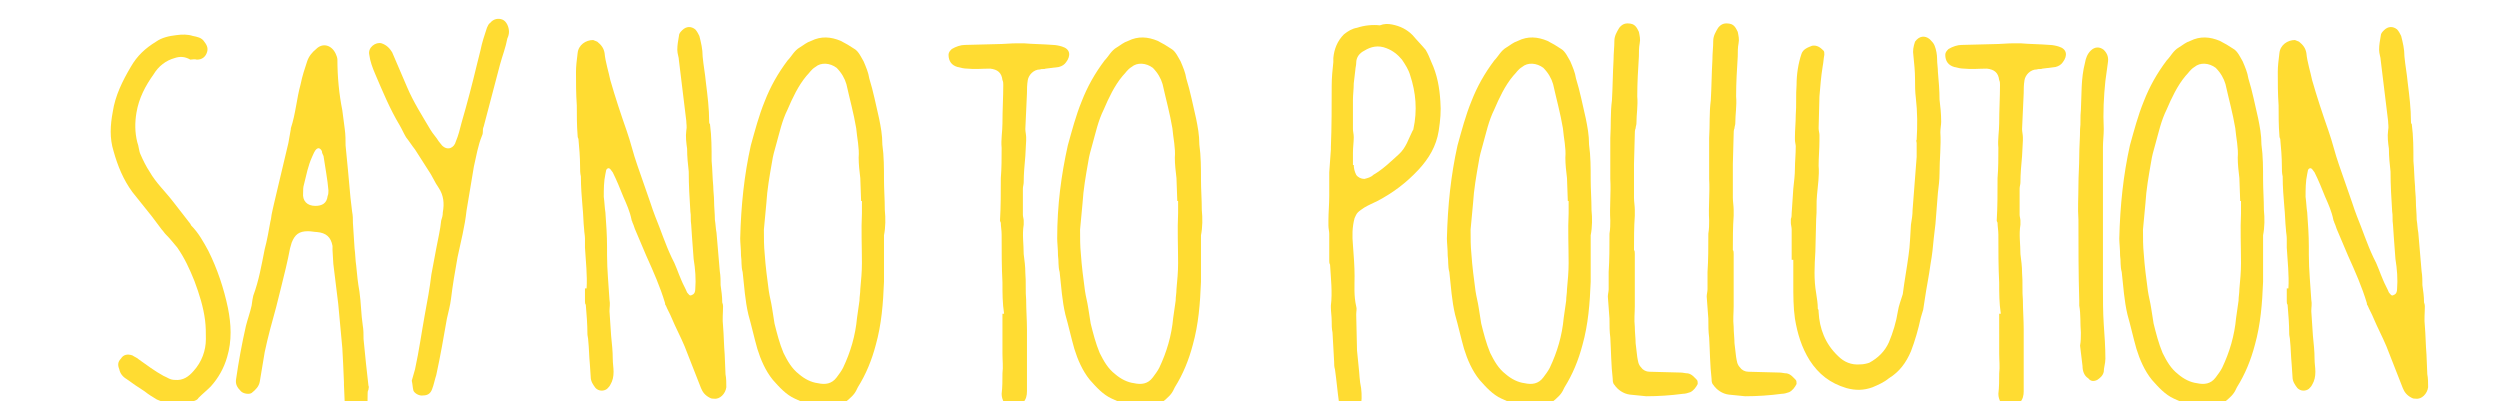 <?xml version="1.0" encoding="utf-8"?>
<!-- Generator: Adobe Illustrator 19.0.0, SVG Export Plug-In . SVG Version: 6.00 Build 0)  -->
<svg version="1.1" id="Layer_1" xmlns="http://www.w3.org/2000/svg" xmlns:xlink="http://www.w3.org/1999/xlink" x="0px" y="0px"
	 viewBox="-326 256.9 306 49.1" style="enable-background:new -326 256.9 306 49.1;" xml:space="preserve">
<style type="text/css">
	.st0{enable-background:new    ;}
	.st1{fill:#FFDC32;}
</style>
<g class="st0">
	<path class="st1" d="M-304.6,264c-1.1,0.3-2,1-2.6,2c-1,1.4-1.8,2.9-2.1,4.7c-0.2,1.2-0.2,2.4,0.1,3.6c0.2,0.5,0.2,1.1,0.4,1.5
		c0.3,0.7,0.7,1.5,1.1,2.1c0.8,1.4,1.9,2.4,2.9,3.7l2.1,2.7l0.1,0.2c0.9,0.9,1.5,2,2.1,3.1c1.1,2.2,1.9,4.6,2.4,7c0.4,2,0.5,4-0.1,6
		c-0.4,1.4-1.1,2.6-2,3.6c-0.5,0.5-1,0.9-1.5,1.4c-0.1,0.2-0.3,0.3-0.6,0.4c-1.5,0.5-3,0.5-4.5-0.2c-0.5-0.3-1-0.6-1.5-1
		c-0.8-0.5-1.5-1-2.2-1.5c-0.5-0.3-0.8-0.7-0.9-1.2c-0.2-0.5-0.2-0.9,0.2-1.3c0.3-0.5,0.8-0.6,1.4-0.4c0.3,0.2,0.6,0.3,0.8,0.5
		c1,0.7,1.9,1.4,3,2c0.5,0.2,0.8,0.5,1.4,0.5c1,0.1,1.7-0.4,2.3-1.1c1-1.1,1.5-2.5,1.5-3.9c0-0.8,0-1.5-0.1-2.3
		c-0.2-1.6-0.7-3.2-1.3-4.8c-0.6-1.5-1.2-2.8-2.1-4.1c-0.5-0.6-0.9-1.1-1.4-1.6c-0.2-0.2-0.3-0.4-0.5-0.6l-1.2-1.6
		c-0.8-1-1.6-2-2.4-3c-1.1-1.5-1.8-3.2-2.3-5c-0.5-1.6-0.4-3.2-0.1-4.8c0.3-2,1.2-3.8,2.2-5.5c0.8-1.4,1.8-2.3,3.1-3.1
		c0.7-0.5,1.6-0.7,2.5-0.8c0.7-0.1,1.4-0.1,2,0.1c0.5,0.1,1.1,0.2,1.4,0.7c0.4,0.5,0.5,0.9,0.3,1.4c-0.2,0.5-0.6,0.8-1.2,0.8
		c-0.3-0.1-0.6,0-0.8,0C-303.4,263.8-304,263.8-304.6,264z"/>
	<path class="st1" d="M-283.9,304v-0.3l-0.1-2.3l-0.1-1.9l-0.5-5.4l-0.6-4.9l-0.1-1.7c0-0.1,0-0.3,0-0.5c-0.2-1.1-0.8-1.6-1.9-1.7
		c-0.3,0-0.7-0.1-1.1-0.1c-1.1,0-1.6,0.4-2,1.4l-0.2,0.7c-0.3,1.6-0.7,3.2-1.1,4.8c-0.2,0.8-0.4,1.6-0.6,2.4c-0.5,1.8-1,3.6-1.4,5.5
		l-0.6,3.6c-0.1,0.6-0.5,1-1,1.4c-0.3,0.2-1,0.1-1.3-0.2c-0.5-0.5-0.7-0.9-0.6-1.5c0.3-2.1,0.7-4.3,1.2-6.5c0.2-0.8,0.5-1.6,0.7-2.5
		l0.1-0.7l0.1-0.5c0.7-1.9,1-3.7,1.4-5.7c0.3-1.1,0.5-2.3,0.7-3.4c0.1-0.3,0.1-0.7,0.2-1.1l0.2-0.9l0.4-1.7l1.4-5.9
		c0.1-0.6,0.2-1.2,0.3-1.7v-0.1c0.6-1.8,0.7-3.6,1.2-5.4c0.2-1,0.5-1.9,0.8-2.8c0.2-0.6,0.6-1.1,1.1-1.5c0.8-0.8,1.9-0.5,2.4,0.6
		c0.1,0.2,0.2,0.5,0.2,0.7c0,2.1,0.2,4.2,0.6,6.2l0.3,2.3c0.1,0.7,0.1,1.4,0.1,2l0.3,3.1l0.3,3.3l0.2,1.7c0.1,0.5,0.1,0.9,0.1,1.4
		l0.2,3.1c0.1,0.7,0.1,1.5,0.2,2.1c0.1,1.1,0.2,2.1,0.4,3.2c0.2,1.4,0.2,2.8,0.4,4.1c0.1,0.6,0.1,1.1,0.1,1.7l0.3,3
		c0.1,0.8,0.2,1.7,0.3,2.7c0.1,0.2,0,0.3,0,0.5c-0.1,0.2-0.1,0.3-0.1,0.5c0,0.7,0,1.3-0.1,2c0,0.3-0.1,0.7-0.2,1
		c-0.2,0.6-0.7,1-1.3,0.9c-0.5-0.1-1-0.5-1.1-1c-0.1-0.3-0.1-0.6-0.1-0.8c-0.1-0.3,0-0.7,0-0.9L-283.9,304z M-286.4,276
		c-0.1-0.2-0.2-0.4-0.2-0.6c-0.2-0.4-0.5-0.5-0.8-0.1c-0.2,0.3-0.3,0.6-0.4,0.8c-0.5,1.1-0.7,2.2-1,3.4c-0.1,0.3-0.1,0.7-0.1,1
		c-0.1,1,0.5,1.6,1.5,1.6c0.8,0,1.4-0.3,1.5-1.2c0.1-0.2,0.1-0.5,0.1-0.7C-285.9,278.9-286.2,277.4-286.4,276z"/>
	<path class="st1" d="M-275.2,302.1c0.5-2.3,0.8-4.5,1.2-6.7c0.3-1.6,0.6-3.2,0.8-4.9l0.6-3.2c0.2-1.1,0.5-2.3,0.6-3.4
		c0.1-0.3,0.2-0.6,0.2-1c0.2-1.1,0.1-2.1-0.5-3c-0.5-0.7-0.8-1.5-1.3-2.2l-1.6-2.5c-0.4-0.5-0.7-1-1.1-1.5c-0.3-0.5-0.5-1-0.8-1.5
		c-1.2-2-2.1-4.2-3-6.3c-0.3-0.7-0.6-1.5-0.7-2.3c-0.2-0.9,0.8-1.6,1.5-1.4c0.6,0.2,1,0.6,1.3,1.1l1.8,4.2c0.8,1.9,1.9,3.6,2.9,5.3
		c0.3,0.5,0.7,0.9,1,1.4l0.4,0.5c0.7,0.7,1.5,0.3,1.7-0.5c0.3-0.7,0.5-1.5,0.7-2.3c0.7-2.4,1.3-4.7,1.9-7.2l0.4-1.6
		c0.2-1,0.5-1.9,0.8-2.8c0.1-0.2,0.2-0.5,0.4-0.6c0.4-0.5,1-0.6,1.5-0.4s0.8,0.9,0.8,1.5c0,0.3-0.1,0.6-0.2,0.8
		c-0.2,1.1-0.6,2.1-0.9,3.2l-2,7.6c-0.1,0.2-0.1,0.4-0.1,0.6c0,0.1,0,0.3-0.1,0.5c-0.5,1.2-0.7,2.5-1,3.8c-0.3,1.8-0.6,3.6-0.9,5.4
		c-0.2,1.9-0.7,3.8-1.1,5.7c-0.3,1.7-0.6,3.4-0.8,5.1c-0.1,0.8-0.3,1.5-0.5,2.4c-0.4,2.3-0.8,4.6-1.3,6.9c-0.2,0.6-0.3,1.2-0.5,1.7
		c-0.2,0.6-0.6,0.8-1.1,0.8c-0.5,0.1-1.1-0.3-1.2-0.6c-0.1-0.4-0.1-0.8-0.2-1.2L-275.2,302.1z"/>
	<path class="st1" d="M-254.2,292.2c0.1-1.6-0.1-3.3-0.2-5c0-0.3,0-0.7,0-1.1c0-0.4-0.1-0.8-0.1-1.1c-0.1-0.9-0.1-1.9-0.2-2.8
		c-0.1-1.2-0.2-2.4-0.2-3.7c-0.1-0.4-0.1-0.8-0.1-1.3c0-1.1-0.1-2.2-0.2-3.3c-0.1-0.2-0.1-0.3-0.1-0.4c-0.1-1.2-0.1-2.5-0.1-3.7
		c-0.1-1.4-0.1-2.8-0.1-4.1c0-0.7,0.1-1.5,0.2-2.3c0.1-1,1-1.6,1.9-1.6c0.2,0.1,0.3,0.1,0.5,0.2c0.5,0.4,0.8,0.8,0.9,1.4
		c0.1,1.1,0.5,2.3,0.7,3.3c0.6,2.1,1.3,4.2,2,6.2c0.5,1.4,0.8,2.8,1.3,4.2l1.6,4.6c0.2,0.6,0.4,1.2,0.6,1.7c0.7,1.7,1.2,3.3,2,5
		c0.5,0.9,0.8,1.9,1.2,2.8c0.2,0.5,0.5,1,0.7,1.5c0.2,0.2,0.3,0.5,0.6,0.3c0.3-0.1,0.4-0.4,0.4-0.7c0.1-1.2,0-2.5-0.2-3.7l-0.2-2.7
		l-0.1-1.5c-0.1-0.6,0-1.1-0.1-1.6c-0.1-1.6-0.2-3.2-0.2-4.9c-0.1-0.9-0.2-1.8-0.2-2.8c-0.1-0.7-0.2-1.5-0.1-2.2
		c0.1-0.5,0-0.8,0-1.2c-0.3-2.5-0.6-4.9-0.9-7.4c0-0.4-0.2-0.8-0.2-1.3c0-0.6,0.1-1.1,0.2-1.7c0-0.3,0.2-0.5,0.4-0.7
		c0.5-0.5,1.1-0.5,1.6-0.1c0.2,0.2,0.4,0.6,0.5,0.8c0.2,0.8,0.4,1.6,0.4,2.5c0.1,1.1,0.3,2.1,0.4,3.2c0.2,1.6,0.4,3.2,0.4,4.8
		c0,0.1,0,0.2,0.1,0.3c0.2,1.5,0.2,3,0.2,4.5c0.1,1,0.1,2.1,0.2,3.1c0,0.6,0.1,1.2,0.1,1.8c0,0.8,0.1,1.5,0.1,2.3
		c0.1,0.6,0.1,1.1,0.2,1.6l0.4,4.7c0.1,0.6,0.1,1.2,0.1,1.7c0.1,0.7,0.2,1.4,0.2,2.1c0,0.1,0.1,0.2,0.1,0.5c0,0.8-0.1,1.6,0,2.4
		c0.1,1.2,0.1,2.3,0.2,3.5l0.1,2.4c0.1,0.5,0.1,1.1,0.1,1.6c-0.1,0.8-0.8,1.5-1.5,1.4c-0.2,0-0.3,0-0.5-0.1
		c-0.6-0.3-0.9-0.7-1.1-1.2l-2-5.1c-0.5-1.2-1.1-2.3-1.6-3.5c-0.2-0.5-0.5-1-0.7-1.5c-0.1-0.1-0.1-0.2-0.1-0.3
		c-0.6-2-1.4-3.8-2.3-5.8l-1.4-3.3c-0.1-0.3-0.2-0.6-0.3-0.8c0-0.1-0.1-0.2-0.1-0.3c-0.2-1-0.6-1.9-1-2.8c-0.4-1-0.8-2-1.3-3
		c-0.1-0.1-0.2-0.3-0.3-0.4c-0.2-0.2-0.4-0.1-0.5,0.1l-0.1,0.5c-0.2,0.9-0.2,1.9-0.2,2.8c0.1,0.7,0.1,1.3,0.2,1.9
		c0.1,1.4,0.2,2.8,0.2,4.2c0,0.3,0,0.7,0,1c0,1.9,0.2,3.7,0.3,5.5c0.1,0.5,0,0.9,0,1.4l0.2,3c0.1,1,0.2,1.9,0.2,2.8
		c0,0.6,0.1,1.1,0.1,1.6c0,0.6-0.1,1.1-0.4,1.6c-0.1,0.2-0.2,0.3-0.4,0.5c-0.4,0.3-1,0.3-1.4-0.1c-0.3-0.4-0.6-0.8-0.6-1.4l-0.1-1.5
		c-0.1-1-0.1-2-0.2-2.9c0-0.3-0.1-0.6-0.1-0.8c0-1.2-0.1-2.4-0.2-3.6c-0.1-0.1-0.1-0.3-0.1-0.4V292.2z"/>
	<path class="st1" d="M-234.1,274.7c0.5-1.8,1-3.7,1.7-5.4c0.7-1.8,1.6-3.4,2.8-5c0.5-0.5,0.8-1.2,1.5-1.6c0.5-0.3,0.8-0.6,1.4-0.8
		c1.2-0.6,2.4-0.5,3.6,0c0.6,0.3,1.1,0.6,1.7,1c0.5,0.3,0.8,1,1.1,1.5c0.3,0.7,0.6,1.4,0.7,2.1c0.5,1.6,0.8,3.2,1.2,4.9
		c0.2,1,0.4,2,0.4,3.2c0.2,1.4,0.2,2.9,0.2,4.3c0,1.2,0.1,2.4,0.1,3.7c0.1,1,0.1,2.1-0.1,3.1c0,0.2,0,0.4,0,0.6v5.1
		c-0.1,2.6-0.3,5.2-1,7.7c-0.5,1.9-1.2,3.6-2.2,5.2l-0.1,0.2c-0.3,0.7-0.8,1.1-1.4,1.6c-0.8,0.7-1.7,0.8-2.8,0.7
		c-1.2-0.1-2.3-0.6-3.4-1.1c-1.1-0.5-1.9-1.4-2.7-2.3c-0.9-1.1-1.5-2.5-1.9-3.8c-0.4-1.4-0.7-2.8-1.1-4.2c-0.4-1.7-0.5-3.4-0.7-5.2
		c-0.2-0.7-0.1-1.4-0.2-2c0-0.8-0.1-1.6-0.1-2.1C-235.3,282-234.9,278.3-234.1,274.7z M-220.6,281.5l-0.1-2.8
		c-0.1-0.8-0.2-1.7-0.2-2.5c0.1-1.2-0.2-2.4-0.3-3.6c-0.3-1.8-0.8-3.6-1.2-5.4c-0.2-0.7-0.6-1.4-1.2-2c-0.8-0.6-1.9-0.7-2.6-0.1
		c-0.5,0.3-0.7,0.7-1.1,1.1c-1,1.2-1.7,2.7-2.3,4.1c-0.7,1.4-1,2.9-1.4,4.3c-0.2,0.7-0.4,1.4-0.5,2.1c-0.3,1.7-0.6,3.4-0.7,5.1
		c-0.1,1.1-0.2,2.1-0.3,3.2c0,1.1,0,2,0.1,3c0.1,1.5,0.3,3,0.5,4.5c0.1,0.7,0.3,1.4,0.4,2.1l0.3,1.9c0.3,1.2,0.6,2.4,1.1,3.6
		c0.5,1,1,1.9,1.9,2.6c0.7,0.6,1.5,1,2.3,1.1c0.9,0.2,1.7,0.1,2.3-0.7c0.3-0.4,0.6-0.8,0.8-1.2c0.9-1.9,1.5-3.9,1.7-6.1l0.3-2.1
		c0-0.5,0.1-0.9,0.1-1.4c0.1-1.1,0.2-2.1,0.2-3.2c0-2-0.1-4.1,0-6.1V281.5z"/>
	<path class="st1" d="M-203.1,295.3c-0.2-1.3-0.2-2.5-0.2-3.8c-0.1-2-0.1-3.9-0.1-5.9c0-0.5-0.1-1-0.1-1.4c0-0.1-0.1-0.2-0.1-0.3
		c0.1-1.7,0.1-3.4,0.1-5.2c0.1-1.2,0.1-2.5,0.1-3.7c-0.1-1,0.1-2,0.1-3c0-1.6,0.1-3.2,0.1-4.7c0-0.2,0-0.4-0.1-0.6
		c-0.1-0.9-0.6-1.3-1.5-1.4c-1,0-1.9,0.1-2.8,0c-0.4,0-0.8-0.1-1.2-0.2c-0.7-0.2-1.1-0.7-1.1-1.5c0-0.3,0.2-0.5,0.4-0.7
		c0.5-0.3,1.1-0.5,1.6-0.5l3.9-0.1c0.8,0,1.7-0.1,2.5-0.1h0.8c1.1,0.1,2.4,0.1,3.6,0.2c0.3,0,0.8,0.1,1.1,0.2c1,0.3,1.1,1.1,0.5,1.9
		c-0.2,0.3-0.5,0.5-0.9,0.6l-1.6,0.2c-0.2,0.1-0.5,0-0.7,0.1c-0.8,0-1.4,0.7-1.5,1.3c-0.1,0.6-0.1,1.1-0.1,1.6l-0.2,4.4
		c0,0.3,0.1,0.7,0.1,1v0.4l-0.1,1.9c-0.1,1.1-0.2,2.2-0.2,3.2c0,0.3-0.1,0.5-0.1,0.8v3.2c0,0.2,0.1,0.5,0.1,0.7v0.5
		c-0.2,1.2,0,2.4,0,3.6c0.1,0.8,0.2,1.5,0.2,2.3c0.1,1.1,0,2.3,0.1,3.3c0,1.2,0.1,2.5,0.1,3.6v7.6c0,0.5-0.1,1-0.5,1.4
		c-0.6,1-1.7,1-2.3,0c-0.2-0.4-0.3-0.7-0.3-1.1c0.1-0.8,0.1-1.7,0.1-2.5c0.1-0.8,0-1.6,0-2.4V295.3z"/>
	<path class="st1" d="M-195.3,274.7c0.5-1.8,1-3.7,1.7-5.4c0.7-1.8,1.6-3.4,2.8-5c0.5-0.5,0.8-1.2,1.5-1.6c0.5-0.3,0.8-0.6,1.4-0.8
		c1.2-0.6,2.4-0.5,3.6,0c0.6,0.3,1.1,0.6,1.7,1c0.5,0.3,0.8,1,1.1,1.5c0.3,0.7,0.6,1.4,0.7,2.1c0.5,1.6,0.8,3.2,1.2,4.9
		c0.2,1,0.4,2,0.4,3.2c0.2,1.4,0.2,2.9,0.2,4.3c0,1.2,0.1,2.4,0.1,3.7c0.1,1,0.1,2.1-0.1,3.1c0,0.2,0,0.4,0,0.6v5.1
		c-0.1,2.6-0.3,5.2-1,7.7c-0.5,1.9-1.2,3.6-2.2,5.2l-0.1,0.2c-0.3,0.7-0.8,1.1-1.4,1.6c-0.8,0.7-1.7,0.8-2.8,0.7
		c-1.2-0.1-2.3-0.6-3.4-1.1c-1.1-0.5-1.9-1.4-2.7-2.3c-0.9-1.1-1.5-2.5-1.9-3.8c-0.4-1.4-0.7-2.8-1.1-4.2c-0.4-1.7-0.5-3.4-0.7-5.2
		c-0.2-0.7-0.1-1.4-0.2-2c0-0.8-0.1-1.6-0.1-2.1C-196.6,282-196.1,278.3-195.3,274.7z M-181.9,281.5l-0.1-2.8
		c-0.1-0.8-0.2-1.7-0.2-2.5c0.1-1.2-0.2-2.4-0.3-3.6c-0.3-1.8-0.8-3.6-1.2-5.4c-0.2-0.7-0.6-1.4-1.2-2c-0.8-0.6-1.9-0.7-2.6-0.1
		c-0.5,0.3-0.7,0.7-1.1,1.1c-1,1.2-1.7,2.7-2.3,4.1c-0.7,1.4-1,2.9-1.4,4.3c-0.2,0.7-0.4,1.4-0.5,2.1c-0.3,1.7-0.6,3.4-0.7,5.1
		c-0.1,1.1-0.2,2.1-0.3,3.2c0,1.1,0,2,0.1,3c0.1,1.5,0.3,3,0.5,4.5c0.1,0.7,0.3,1.4,0.4,2.1l0.3,1.9c0.3,1.2,0.6,2.4,1.1,3.6
		c0.5,1,1,1.9,1.9,2.6c0.7,0.6,1.5,1,2.3,1.1c0.9,0.2,1.7,0.1,2.3-0.7c0.3-0.4,0.6-0.8,0.8-1.2c0.9-1.9,1.5-3.9,1.7-6.1l0.3-2.1
		c0-0.5,0.1-0.9,0.1-1.4c0.1-1.1,0.2-2.1,0.2-3.2c0-2-0.1-4.1,0-6.1V281.5z"/>
	<path class="st1" d="M-155.6,259.9c1,0.2,1.8,0.6,2.5,1.3c0.5,0.6,1.1,1.2,1.6,1.8c0.3,0.5,0.5,1,0.7,1.5c0.7,1.5,1,3.1,1.1,4.8
		c0.1,1.2,0,2.3-0.2,3.6c-0.3,1.9-1.2,3.4-2.5,4.8c-1.5,1.6-3.1,2.8-5,3.8c-0.6,0.3-1.1,0.5-1.6,0.8c-0.3,0.2-0.6,0.4-0.8,0.6
		c-0.2,0.2-0.3,0.5-0.4,0.7c-0.3,1.1-0.3,2.2-0.2,3.3c0.1,1.3,0.2,2.6,0.2,3.8s-0.1,2.4,0.2,3.7c0.1,0.3,0,0.6,0,1l0.1,4.4l0.2,2
		c0.1,0.8,0.1,1.7,0.3,2.6c0.1,0.8,0.1,1.7-0.1,2.5c0,0.2-0.1,0.3-0.1,0.5c-0.2,0.5-0.6,0.8-1.1,0.8c-0.5-0.1-0.9-0.3-1.1-0.8
		c-0.2-0.4-0.3-0.8-0.3-1.2c-0.2-1.4-0.3-2.7-0.5-4.1c-0.1-0.3-0.1-0.6-0.1-0.9l-0.2-3.6c-0.1-0.5-0.1-0.9-0.1-1.4
		c0-0.6-0.1-1.1-0.1-1.7v-0.2c0.2-1.6,0-3.3-0.1-5c-0.1-0.2-0.1-0.3-0.1-0.5v-3.3c0-0.3-0.1-0.6-0.1-1c0-0.2,0-0.3,0-0.6
		c0-1,0.1-2,0.1-3V278l0.2-2.8v-0.3c0.1-2.5,0.1-5,0.1-7.5c0-1,0.1-2,0.2-2.9v-0.5c0.1-1.1,0.5-2.1,1.3-2.9c0.5-0.4,1-0.7,1.6-0.8
		c0.9-0.3,1.9-0.4,2.8-0.3C-156.6,259.8-156.1,259.8-155.6,259.9z M-160.3,277.1c0,0.4,0.1,0.8,0.3,1.2c0.2,0.3,0.6,0.5,1,0.5
		c0.4-0.1,0.8-0.2,1.1-0.5c1.2-0.7,2.1-1.6,3.1-2.5c0.9-0.8,1.2-1.9,1.7-2.9c0.1-0.1,0.1-0.2,0.1-0.2c0.5-2.3,0.3-4.5-0.4-6.6
		c-0.2-0.7-0.6-1.3-1-1.9c-0.5-0.6-1.1-1.1-1.9-1.4c-1-0.4-1.9-0.2-2.7,0.3c-0.6,0.3-1,0.8-1,1.5c0,0.3-0.1,0.6-0.1,0.8l-0.2,1.7
		c0,0.7-0.1,1.4-0.1,2v3.6c0,0.3,0.1,0.6,0.1,1c0,0.6-0.1,1.2-0.1,1.9V277.1z"/>
	<path class="st1" d="M-147.6,274.7c0.5-1.8,1-3.7,1.7-5.4c0.7-1.8,1.6-3.4,2.8-5c0.5-0.5,0.8-1.2,1.5-1.6c0.5-0.3,0.8-0.6,1.4-0.8
		c1.2-0.6,2.4-0.5,3.6,0c0.6,0.3,1.1,0.6,1.7,1c0.5,0.3,0.8,1,1.1,1.5c0.3,0.7,0.6,1.4,0.7,2.1c0.5,1.6,0.8,3.2,1.2,4.9
		c0.2,1,0.4,2,0.4,3.2c0.2,1.4,0.2,2.9,0.2,4.3c0,1.2,0.1,2.4,0.1,3.7c0.1,1,0.1,2.1-0.1,3.1c0,0.2,0,0.4,0,0.6v5.1
		c-0.1,2.6-0.3,5.2-1,7.7c-0.5,1.9-1.2,3.6-2.2,5.2l-0.1,0.2c-0.3,0.7-0.8,1.1-1.4,1.6c-0.8,0.7-1.7,0.8-2.8,0.7
		c-1.2-0.1-2.3-0.6-3.4-1.1c-1.1-0.5-1.9-1.4-2.7-2.3c-0.9-1.1-1.5-2.5-1.9-3.8c-0.4-1.4-0.7-2.8-1.1-4.2c-0.4-1.7-0.5-3.4-0.7-5.2
		c-0.2-0.7-0.1-1.4-0.2-2c0-0.8-0.1-1.6-0.1-2.1C-148.8,282-148.4,278.3-147.6,274.7z M-134.1,281.5l-0.1-2.8
		c-0.1-0.8-0.2-1.7-0.2-2.5c0.1-1.2-0.2-2.4-0.3-3.6c-0.3-1.8-0.8-3.6-1.2-5.4c-0.2-0.7-0.6-1.4-1.2-2c-0.8-0.6-1.9-0.7-2.6-0.1
		c-0.5,0.3-0.7,0.7-1.1,1.1c-1,1.2-1.7,2.7-2.3,4.1c-0.7,1.4-1,2.9-1.4,4.3c-0.2,0.7-0.4,1.4-0.5,2.1c-0.3,1.7-0.6,3.4-0.7,5.1
		c-0.1,1.1-0.2,2.1-0.3,3.2c0,1.1,0,2,0.1,3c0.1,1.5,0.3,3,0.5,4.5c0.1,0.7,0.3,1.4,0.4,2.1l0.3,1.9c0.3,1.2,0.6,2.4,1.1,3.6
		c0.5,1,1,1.9,1.9,2.6c0.7,0.6,1.5,1,2.3,1.1c0.9,0.2,1.7,0.1,2.3-0.7c0.3-0.4,0.6-0.8,0.8-1.2c0.9-1.9,1.5-3.9,1.7-6.1l0.3-2.1
		c0-0.5,0.1-0.9,0.1-1.4c0.1-1.1,0.2-2.1,0.2-3.2c0-2-0.1-4.1,0-6.1V281.5z"/>
	<path class="st1" d="M-120.3,302.5c0.3,0,0.6,0.1,0.9,0.1c0.5,0.1,0.8,0.5,1.1,0.8c0.1,0.1,0.1,0.3,0.1,0.5c-0.2,0.4-0.5,0.8-0.9,1
		c-0.3,0.1-0.6,0.2-0.9,0.2c-1.5,0.2-3,0.3-4.5,0.3l-2-0.2c-0.8-0.1-1.5-0.6-1.9-1.2c-0.2-0.2-0.2-0.5-0.2-0.7
		c-0.2-1.7-0.2-3.4-0.3-5.1c-0.1-0.7-0.1-1.5-0.1-2.3l-0.2-2.7c0-0.3,0.1-0.6,0.1-0.9v-2.1c0.1-1.5,0.1-3.1,0.1-4.7
		c0.1-0.6,0.1-1.1,0.1-1.6c-0.1-1.7,0.1-3.4,0-5.1v-5c0.1-1.6,0-3.1,0.2-4.6c0.1-1.7,0.1-3.3,0.2-5c0-0.8,0.1-1.5,0.1-2.3
		c0-0.6,0.3-1.1,0.6-1.6c0.4-0.5,0.8-0.6,1.4-0.5c0.6,0.1,0.8,0.6,1,1c0.1,0.5,0.2,0.9,0.1,1.4c-0.1,0.5-0.1,1.1-0.1,1.6
		c-0.1,1.6-0.2,3.2-0.2,4.9c0.1,1.1-0.1,2.2-0.1,3.3c0,0.2-0.1,0.4-0.1,0.6c-0.1,0.2-0.1,0.5-0.1,0.7l-0.1,3.7v4.1
		c0,0.5,0.1,1,0.1,1.5v0.7c-0.1,1.4-0.1,2.8-0.1,4.2c0.1,0.1,0.1,0.3,0.1,0.5v6.4c0,0.8-0.1,1.6,0,2.5c0,0.7,0.1,1.4,0.1,2l0.2,1.7
		c0.1,0.5,0.1,0.9,0.5,1.3c0.2,0.3,0.6,0.5,1,0.5L-120.3,302.5z"/>
	<path class="st1" d="M-108.2,302.5c0.3,0,0.6,0.1,0.9,0.1c0.5,0.1,0.8,0.5,1.1,0.8c0.1,0.1,0.1,0.3,0.1,0.5c-0.2,0.4-0.5,0.8-0.9,1
		c-0.3,0.1-0.6,0.2-0.9,0.2c-1.5,0.2-3,0.3-4.5,0.3l-2-0.2c-0.8-0.1-1.5-0.6-1.9-1.2c-0.2-0.2-0.2-0.5-0.2-0.7
		c-0.2-1.7-0.2-3.4-0.3-5.1c-0.1-0.7-0.1-1.5-0.1-2.3l-0.2-2.7c0-0.3,0.1-0.6,0.1-0.9v-2.1c0.1-1.5,0.1-3.1,0.1-4.7
		c0.1-0.6,0.1-1.1,0.1-1.6c-0.1-1.7,0.1-3.4,0-5.1v-5c0.1-1.6,0-3.1,0.2-4.6c0.1-1.7,0.1-3.3,0.2-5c0-0.8,0.1-1.5,0.1-2.3
		c0-0.6,0.3-1.1,0.6-1.6c0.4-0.5,0.8-0.6,1.4-0.5c0.6,0.1,0.8,0.6,1,1c0.1,0.5,0.2,0.9,0.1,1.4c-0.1,0.5-0.1,1.1-0.1,1.6
		c-0.1,1.6-0.2,3.2-0.2,4.9c0.1,1.1-0.1,2.2-0.1,3.3c0,0.2-0.1,0.4-0.1,0.6c-0.1,0.2-0.1,0.5-0.1,0.7l-0.1,3.7v4.1
		c0,0.5,0.1,1,0.1,1.5v0.7c-0.1,1.4-0.1,2.8-0.1,4.2c0.1,0.1,0.1,0.3,0.1,0.5v6.4c0,0.8-0.1,1.6,0,2.5c0,0.7,0.1,1.4,0.1,2l0.2,1.7
		c0.1,0.5,0.1,0.9,0.5,1.3c0.2,0.3,0.6,0.5,1,0.5L-108.2,302.5z"/>
	<path class="st1" d="M-106.7,288.7c0-1.2,0-2.4,0-3.7c0-0.3-0.1-0.6-0.1-0.8v-0.5c0.1-0.2,0.1-0.5,0.1-0.7l0.2-3
		c0.1-0.9,0.2-1.7,0.2-2.5c0-0.8,0.1-1.7,0.1-2.7c0-0.2-0.1-0.5-0.1-0.8v-0.3c0-0.9,0.1-1.8,0.1-2.7c0.1-1.2,0-2.5,0.1-3.7
		c0-1.3,0.2-2.6,0.6-3.8c0.2-0.6,0.8-0.8,1.3-1c0.6-0.1,1,0.2,1.4,0.6c0.1,0.1,0.1,0.3,0.1,0.5c-0.1,0.5-0.1,0.9-0.2,1.4
		c-0.2,1.2-0.3,2.5-0.4,3.7l-0.1,3.9c0,0.3,0.1,0.6,0.1,0.8v0.7c0,1.1-0.1,2-0.1,3.1c0.1,1.2-0.1,2.4-0.2,3.6
		c-0.1,0.9,0,1.9-0.1,2.9l-0.1,4c-0.1,1.7-0.2,3.4,0.1,5.1c0.1,0.7,0.2,1.2,0.2,1.9c0.1,0.1,0.1,0.2,0.1,0.4c0.1,2,0.8,3.9,2.4,5.4
		c0.7,0.7,1.6,1.1,2.7,1c0.4,0,0.8-0.1,1.1-0.2c1.1-0.6,1.9-1.4,2.4-2.5c0.5-1.2,0.9-2.5,1.1-3.8c0.1-0.7,0.4-1.4,0.6-2.1
		c0.2-1.6,0.5-3.2,0.7-4.7c0.2-1.3,0.2-2.5,0.3-3.8c0.1-0.6,0.2-1.2,0.2-1.8l0.3-3.9l0.2-2.6c0-0.6,0-1.1,0-1.7c0-0.1-0.1-0.3,0-0.4
		c0.1-1.7,0.1-3.4-0.1-5.1c-0.1-0.8-0.1-1.5-0.1-2.3c0-1-0.1-1.9-0.2-2.9c-0.1-0.6,0-1.1,0.2-1.7c0.5-0.7,1.2-0.8,1.8-0.3
		c0.2,0.2,0.5,0.5,0.6,0.8c0.2,0.5,0.3,1.1,0.3,1.6c0,0.6,0.1,1.1,0.1,1.6c0.1,1.1,0.2,2.3,0.2,3.4c0.1,0.8,0.2,1.7,0.2,2.7
		c0,0.4-0.1,0.8-0.1,1.3c0.1,1.6-0.1,3.3-0.1,5c0,0.8-0.1,1.6-0.2,2.4c-0.1,1.2-0.2,2.5-0.3,3.8l-0.2,1.7c-0.1,1.1-0.2,2.1-0.4,3.2
		c-0.2,1.5-0.5,2.9-0.7,4.3l-0.2,1.3c-0.1,0.3-0.2,0.7-0.3,1c-0.3,1.4-0.7,2.8-1.2,4.1c-0.6,1.4-1.4,2.5-2.7,3.3
		c-0.6,0.5-1.3,0.8-2,1.1c-1.1,0.4-2.1,0.4-3.2,0.1c-2-0.6-3.4-1.7-4.5-3.4c-1-1.6-1.5-3.3-1.8-5.1c-0.2-1.4-0.2-2.8-0.2-4.3V288.7z
		"/>
	<path class="st1" d="M-81.1,295.3c-0.2-1.3-0.2-2.5-0.2-3.8c-0.1-2-0.1-3.9-0.1-5.9c0-0.5-0.1-1-0.1-1.4c0-0.1-0.1-0.2-0.1-0.3
		c0.1-1.7,0.1-3.4,0.1-5.2c0.1-1.2,0.1-2.5,0.1-3.7c-0.1-1,0.1-2,0.1-3c0-1.6,0.1-3.2,0.1-4.7c0-0.2,0-0.4-0.1-0.6
		c-0.1-0.9-0.6-1.3-1.5-1.4c-1,0-1.9,0.1-2.8,0c-0.4,0-0.8-0.1-1.2-0.2c-0.7-0.2-1.1-0.7-1.1-1.5c0-0.3,0.2-0.5,0.4-0.7
		c0.5-0.3,1.1-0.5,1.6-0.5l3.9-0.1c0.8,0,1.7-0.1,2.5-0.1h0.8c1.1,0.1,2.4,0.1,3.6,0.2c0.3,0,0.8,0.1,1.1,0.2c1,0.3,1.1,1.1,0.5,1.9
		c-0.2,0.3-0.5,0.5-0.9,0.6l-1.6,0.2c-0.2,0.1-0.5,0-0.7,0.1c-0.8,0-1.4,0.7-1.5,1.3c-0.1,0.6-0.1,1.1-0.1,1.6l-0.2,4.4
		c0,0.3,0.1,0.7,0.1,1v0.4l-0.1,1.9c-0.1,1.1-0.2,2.2-0.2,3.2c0,0.3-0.1,0.5-0.1,0.8v3.2c0,0.2,0.1,0.5,0.1,0.7v0.5
		c-0.2,1.2,0,2.4,0,3.6c0.1,0.8,0.2,1.5,0.2,2.3c0.1,1.1,0,2.3,0.1,3.3c0,1.2,0.1,2.5,0.1,3.6v7.6c0,0.5-0.1,1-0.5,1.4
		c-0.6,1-1.7,1-2.3,0c-0.2-0.4-0.3-0.7-0.3-1.1c0.1-0.8,0.1-1.7,0.1-2.5c0.1-0.8,0-1.6,0-2.4V295.3z"/>
	<path class="st1" d="M-71.4,299.2c0.1-0.5,0.1-1.1,0.1-1.6c-0.1-1.1,0-2.2-0.2-3.3c0-0.2,0-0.4,0-0.6c-0.1-3.3-0.1-6.6-0.1-9.9
		c-0.1-1.4,0-2.8,0-4.2c0-1.2,0.1-2.4,0.1-3.6c0-1.1,0.1-2.2,0.1-3.3c0.1-0.7,0-1.5,0.1-2.3c0.1-1.9,0-3.9,0.5-5.8
		c0.1-0.6,0.3-1.1,0.7-1.5c0.5-0.5,1.1-0.5,1.6-0.1c0.5,0.5,0.6,1,0.5,1.6l-0.3,2.2c-0.2,1.9-0.3,3.9-0.2,5.9c0,0.7-0.1,1.5-0.1,2.2
		v17.2c0,1.5,0,3,0.1,4.5c0.1,1.4,0.2,2.8,0.2,4.2c0,0.6-0.2,1.1-0.2,1.6c-0.1,0.5-0.5,0.8-0.8,1c-0.4,0.2-0.8,0.2-1.1-0.2
		c-0.5-0.3-0.7-0.9-0.7-1.5L-71.4,299.2z"/>
	<path class="st1" d="M-65.3,274.7c0.5-1.8,1-3.7,1.7-5.4c0.7-1.8,1.6-3.4,2.8-5c0.5-0.5,0.8-1.2,1.5-1.6c0.5-0.3,0.8-0.6,1.4-0.8
		c1.2-0.6,2.4-0.5,3.6,0c0.6,0.3,1.1,0.6,1.7,1c0.5,0.3,0.8,1,1.1,1.5c0.3,0.7,0.6,1.4,0.7,2.1c0.5,1.6,0.8,3.2,1.2,4.9
		c0.2,1,0.4,2,0.4,3.2c0.2,1.4,0.2,2.9,0.2,4.3c0,1.2,0.1,2.4,0.1,3.7c0.1,1,0.1,2.1-0.1,3.1c0,0.2,0,0.4,0,0.6v5.1
		c-0.1,2.6-0.3,5.2-1,7.7c-0.5,1.9-1.2,3.6-2.2,5.2l-0.1,0.2c-0.3,0.7-0.8,1.1-1.4,1.6c-0.8,0.7-1.7,0.8-2.8,0.7
		c-1.2-0.1-2.3-0.6-3.4-1.1c-1.1-0.5-1.9-1.4-2.7-2.3c-0.9-1.1-1.5-2.5-1.9-3.8c-0.4-1.4-0.7-2.8-1.1-4.2c-0.4-1.7-0.5-3.4-0.7-5.2
		c-0.2-0.7-0.1-1.4-0.2-2c0-0.8-0.1-1.6-0.1-2.1C-66.5,282-66.1,278.3-65.3,274.7z M-51.8,281.5l-0.1-2.8c-0.1-0.8-0.2-1.7-0.2-2.5
		c0.1-1.2-0.2-2.4-0.3-3.6c-0.3-1.8-0.8-3.6-1.2-5.4c-0.2-0.7-0.6-1.4-1.2-2c-0.8-0.6-1.9-0.7-2.6-0.1c-0.5,0.3-0.7,0.7-1.1,1.1
		c-1,1.2-1.7,2.7-2.3,4.1c-0.7,1.4-1,2.9-1.4,4.3c-0.2,0.7-0.4,1.4-0.5,2.1c-0.3,1.7-0.6,3.4-0.7,5.1c-0.1,1.1-0.2,2.1-0.3,3.2
		c0,1.1,0,2,0.1,3c0.1,1.5,0.3,3,0.5,4.5c0.1,0.7,0.3,1.4,0.4,2.1l0.3,1.9c0.3,1.2,0.6,2.4,1.1,3.6c0.5,1,1,1.9,1.9,2.6
		c0.7,0.6,1.5,1,2.3,1.1c0.9,0.2,1.7,0.1,2.3-0.7c0.3-0.4,0.6-0.8,0.8-1.2c0.9-1.9,1.5-3.9,1.7-6.1l0.3-2.1c0-0.5,0.1-0.9,0.1-1.4
		c0.1-1.1,0.2-2.1,0.2-3.2c0-2-0.1-4.1,0-6.1V281.5z"/>
	<path class="st1" d="M-45.9,292.2c0.1-1.6-0.1-3.3-0.2-5c0-0.3,0-0.7,0-1.1c0-0.4-0.1-0.8-0.1-1.1c-0.1-0.9-0.1-1.9-0.2-2.8
		c-0.1-1.2-0.2-2.4-0.2-3.7c-0.1-0.4-0.1-0.8-0.1-1.3c0-1.1-0.1-2.2-0.2-3.3c-0.1-0.2-0.1-0.3-0.1-0.4c-0.1-1.2-0.1-2.5-0.1-3.7
		c-0.1-1.4-0.1-2.8-0.1-4.1c0-0.7,0.1-1.5,0.2-2.3c0.1-1,1-1.6,1.9-1.6c0.2,0.1,0.3,0.1,0.5,0.2c0.5,0.4,0.8,0.8,0.9,1.4
		c0.1,1.1,0.5,2.3,0.7,3.3c0.6,2.1,1.3,4.2,2,6.2c0.5,1.4,0.8,2.8,1.3,4.2l1.6,4.6c0.2,0.6,0.4,1.2,0.6,1.7c0.7,1.7,1.2,3.3,2,5
		c0.5,0.9,0.8,1.9,1.2,2.8c0.2,0.5,0.5,1,0.7,1.5c0.2,0.2,0.3,0.5,0.6,0.3c0.3-0.1,0.4-0.4,0.4-0.7c0.1-1.2,0-2.5-0.2-3.7l-0.2-2.7
		l-0.1-1.5c-0.1-0.6,0-1.1-0.1-1.6c-0.1-1.6-0.2-3.2-0.2-4.9c-0.1-0.9-0.2-1.8-0.2-2.8c-0.1-0.7-0.2-1.5-0.1-2.2
		c0.1-0.5,0-0.8,0-1.2c-0.3-2.5-0.6-4.9-0.9-7.4c0-0.4-0.2-0.8-0.2-1.3c0-0.6,0.1-1.1,0.2-1.7c0-0.3,0.2-0.5,0.4-0.7
		c0.5-0.5,1.1-0.5,1.6-0.1c0.2,0.2,0.4,0.6,0.5,0.8c0.2,0.8,0.4,1.6,0.4,2.5c0.1,1.1,0.3,2.1,0.4,3.2c0.2,1.6,0.4,3.2,0.4,4.8
		c0,0.1,0,0.2,0.1,0.3c0.2,1.5,0.2,3,0.2,4.5c0.1,1,0.1,2.1,0.2,3.1c0,0.6,0.1,1.2,0.1,1.8c0,0.8,0.1,1.5,0.1,2.3
		c0.1,0.6,0.1,1.1,0.2,1.6l0.4,4.7c0.1,0.6,0.1,1.2,0.1,1.7c0.1,0.7,0.2,1.4,0.2,2.1c0,0.1,0.1,0.2,0.1,0.5c0,0.8-0.1,1.6,0,2.4
		c0.1,1.2,0.1,2.3,0.2,3.5l0.1,2.4c0.1,0.5,0.1,1.1,0.1,1.6c-0.1,0.8-0.8,1.5-1.5,1.4c-0.2,0-0.3,0-0.5-0.1
		c-0.6-0.3-0.9-0.7-1.1-1.2l-2-5.1c-0.5-1.2-1.1-2.3-1.6-3.5c-0.2-0.5-0.5-1-0.7-1.5c-0.1-0.1-0.1-0.2-0.1-0.3
		c-0.6-2-1.4-3.8-2.3-5.8l-1.4-3.3c-0.1-0.3-0.2-0.6-0.3-0.8c0-0.1-0.1-0.2-0.1-0.3c-0.2-1-0.6-1.9-1-2.8c-0.4-1-0.8-2-1.3-3
		c-0.1-0.1-0.2-0.3-0.3-0.4c-0.2-0.2-0.4-0.1-0.5,0.1l-0.1,0.5c-0.2,0.9-0.2,1.9-0.2,2.8c0.1,0.7,0.1,1.3,0.2,1.9
		c0.1,1.4,0.2,2.8,0.2,4.2c0,0.3,0,0.7,0,1c0,1.9,0.2,3.7,0.3,5.5c0.1,0.5,0,0.9,0,1.4l0.2,3c0.1,1,0.2,1.9,0.2,2.8
		c0,0.6,0.1,1.1,0.1,1.6c0,0.6-0.1,1.1-0.4,1.6c-0.1,0.2-0.2,0.3-0.4,0.5c-0.4,0.3-1,0.3-1.4-0.1c-0.3-0.4-0.6-0.8-0.6-1.4l-0.1-1.5
		c-0.1-1-0.1-2-0.2-2.9c0-0.3-0.1-0.6-0.1-0.8c0-1.2-0.1-2.4-0.2-3.6c-0.1-0.1-0.1-0.3-0.1-0.4V292.2z"/>
</g>
</svg>
